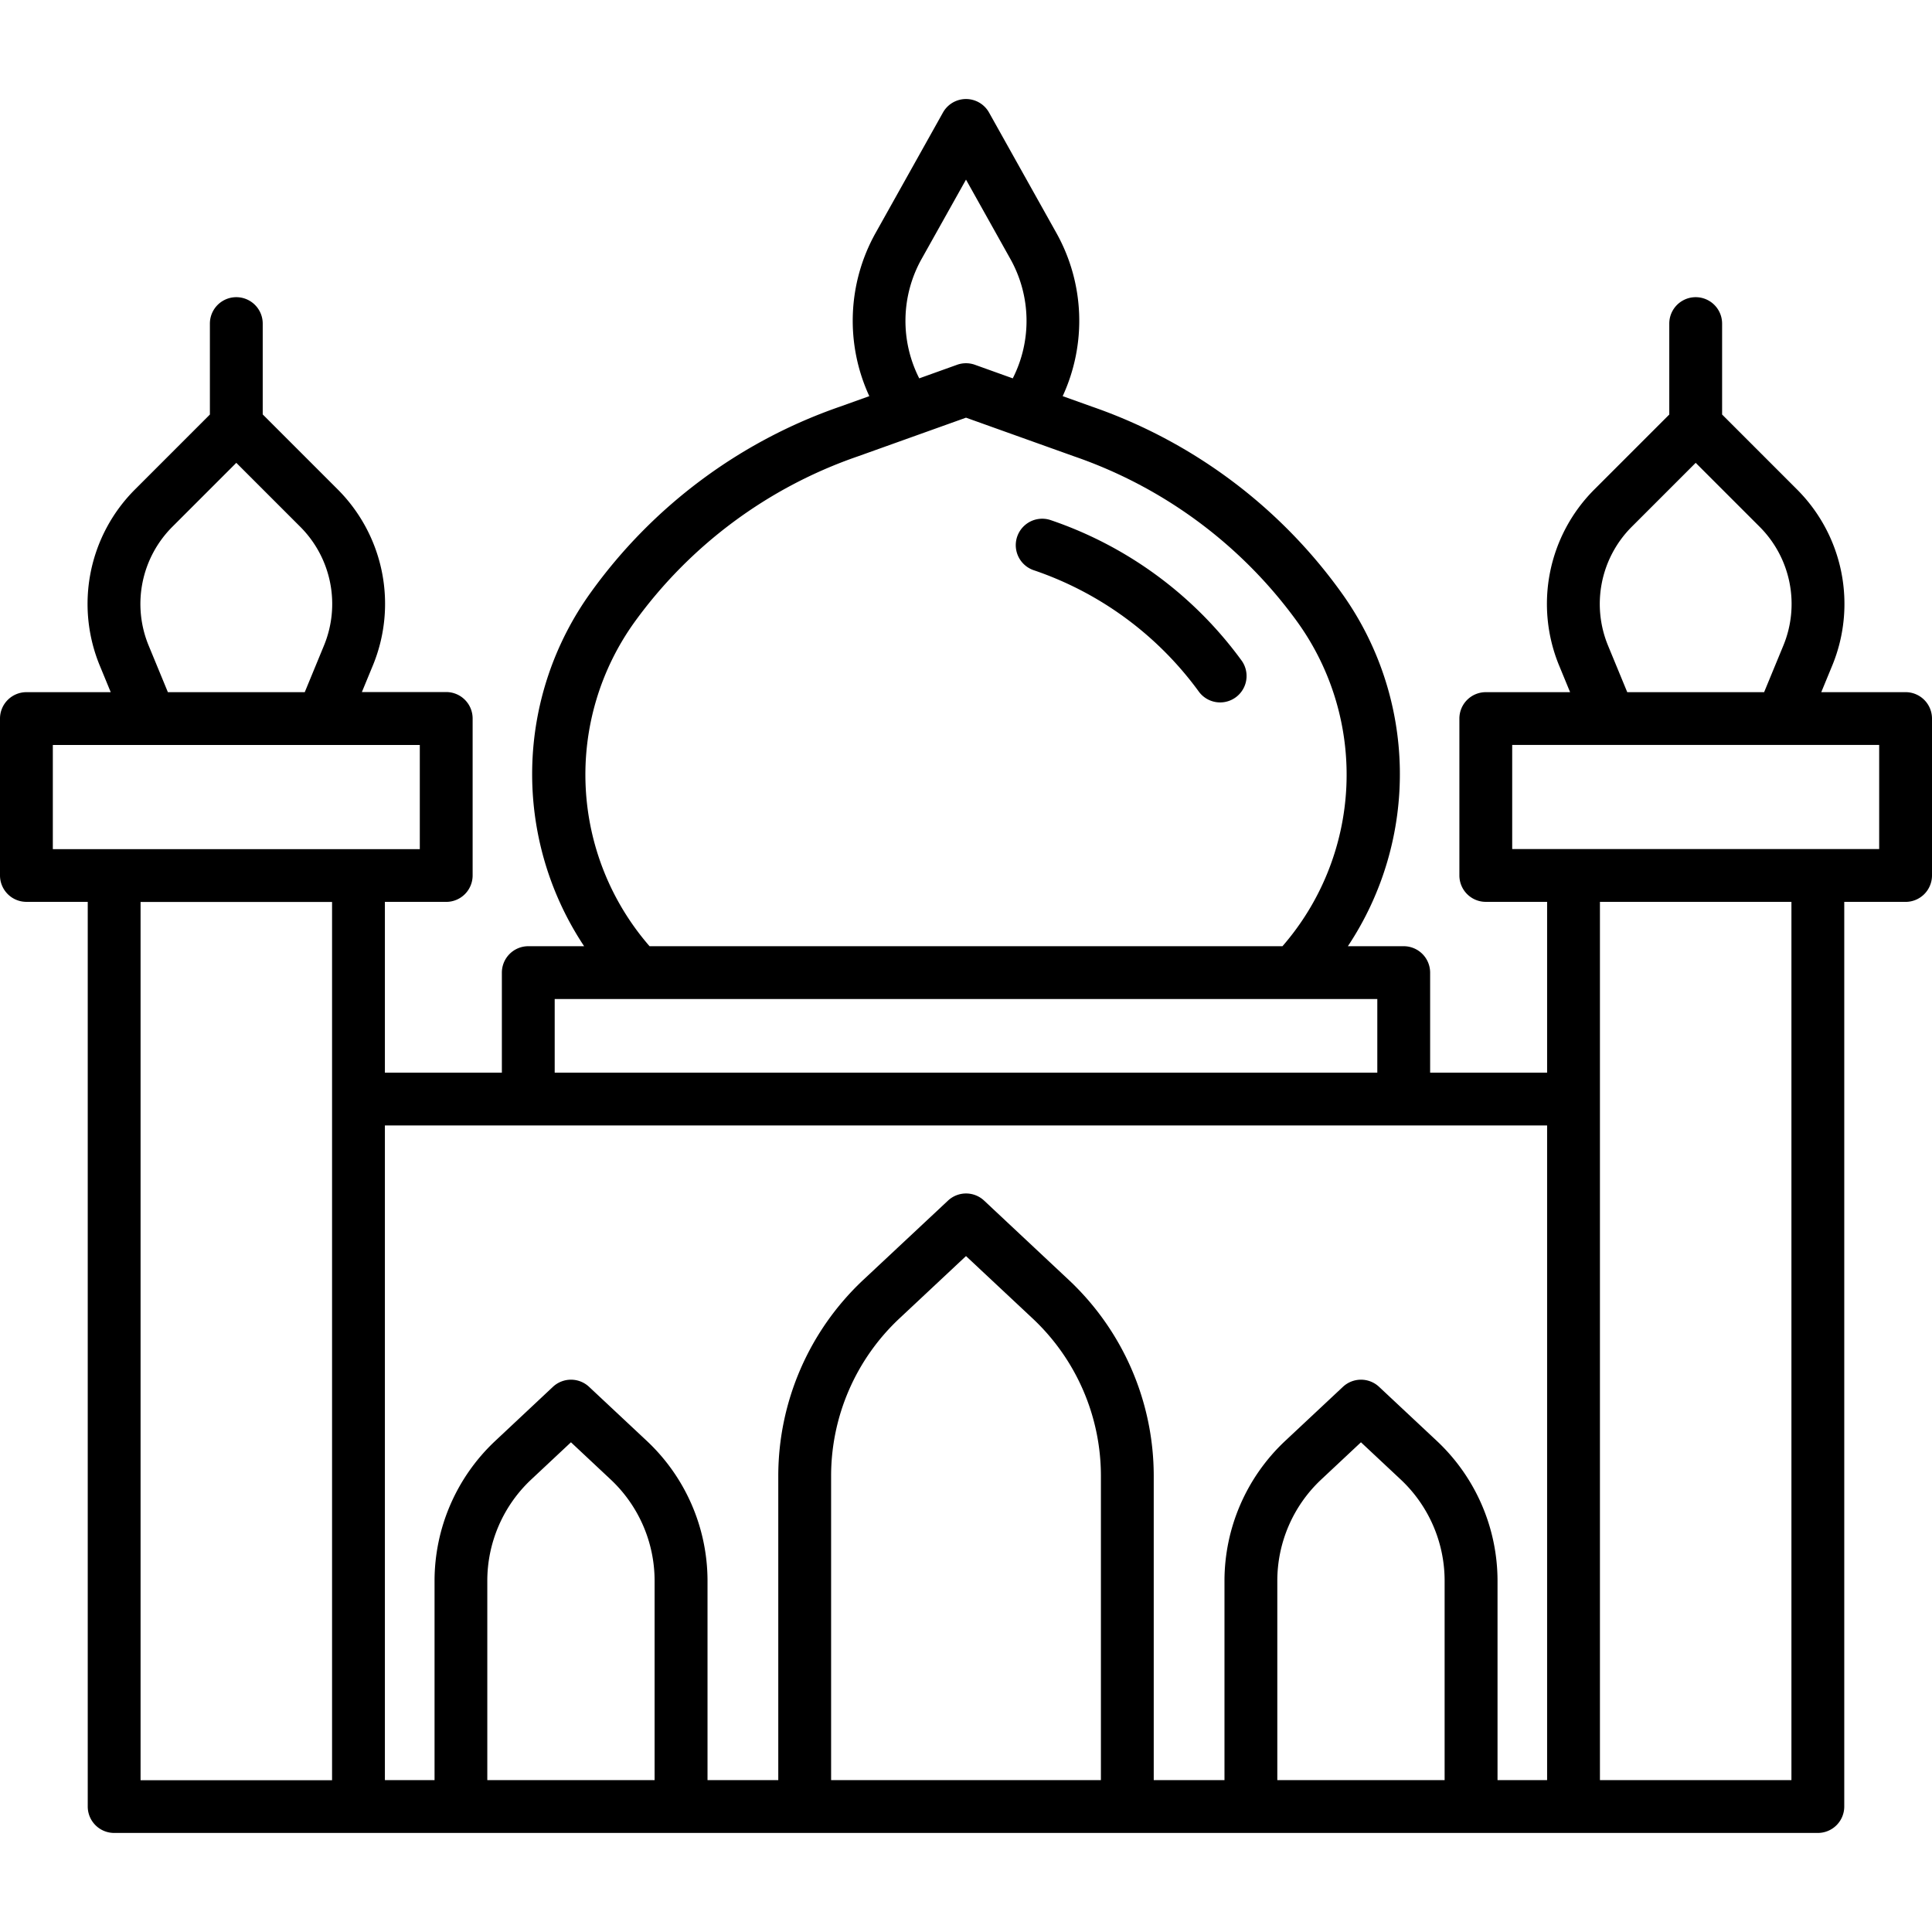 <?xml version="1.0" encoding="UTF-8"?>
<svg xmlns="http://www.w3.org/2000/svg" width="512" height="512" viewBox="0 0 128 128">
<g><path d="M126.25,45.857h-5.586l.718-1.742a10.72,10.72,0,0,0-2.337-11.7l-4.951-4.952V21.439a1.75,1.75,0,1,0-3.5,0v6.025l-4.952,4.952a10.72,10.72,0,0,0-2.337,11.7l.718,1.742H98.438a1.75,1.75,0,0,0-1.75,1.75V58a1.75,1.75,0,0,0,1.75,1.75H102.5V71.064H94.75V64.439A1.751,1.751,0,0,0,93,62.689H89.3a20.593,20.593,0,0,0-.455-23.462A34.031,34.031,0,0,0,72.333,26.936l-1.928-.69a11.915,11.915,0,0,0-.4-10.782L65.527,7.457a1.749,1.749,0,0,0-3.054,0l-4.479,8.007a11.915,11.915,0,0,0-.4,10.782l-1.928.69A34.031,34.031,0,0,0,39.158,39.227,20.594,20.594,0,0,0,38.7,62.689H35a1.751,1.751,0,0,0-1.75,1.75v6.625H25.5V59.752h4.063A1.751,1.751,0,0,0,31.313,58v-10.4a1.751,1.751,0,0,0-1.75-1.75H23.976l.719-1.742a10.721,10.721,0,0,0-2.337-11.7l-4.952-4.952V21.439a1.75,1.75,0,1,0-3.5,0v6.025L8.955,32.416a10.72,10.72,0,0,0-2.337,11.7l.718,1.742H1.75A1.751,1.751,0,0,0,0,47.607V58a1.751,1.751,0,0,0,1.75,1.75H5.813v59.937a1.75,1.75,0,0,0,1.75,1.75H120.437a1.75,1.75,0,0,0,1.75-1.75V59.752h4.063A1.751,1.751,0,0,0,128,58v-10.4A1.751,1.751,0,0,0,126.25,45.857Zm-19.71-3.076a7.232,7.232,0,0,1,1.577-7.89l4.227-4.227,4.227,4.227a7.23,7.23,0,0,1,1.576,7.89l-1.269,3.076h-9.069ZM61.049,17.172,64,11.9l2.951,5.276a8.4,8.4,0,0,1,.147,7.891l-2.509-.9a1.752,1.752,0,0,0-1.178,0l-2.509.9A8.4,8.4,0,0,1,61.049,17.172ZM42.033,41.223A30.52,30.52,0,0,1,56.845,30.232L64,27.672l7.155,2.56A30.52,30.52,0,0,1,85.967,41.223a17.32,17.32,0,0,1-1,21.466H43.035A17.32,17.32,0,0,1,42.033,41.223ZM36.75,66.189h54.5v4.875H36.75ZM9.853,42.781a7.23,7.23,0,0,1,1.576-7.89l4.227-4.227,4.227,4.227a7.23,7.23,0,0,1,1.576,7.89l-1.268,3.076H11.122ZM3.5,49.357H27.813v6.9H3.5Zm5.813,10.4H22v58.187H9.313ZM25.5,74.564h77v43.375H99.215V104.724a12.719,12.719,0,0,0-4.01-9.249L91.366,91.88a1.752,1.752,0,0,0-2.392,0l-3.839,3.595a12.719,12.719,0,0,0-4.01,9.249v13.215H76.438V97.766A17.815,17.815,0,0,0,70.82,84.809L65.2,79.543a1.75,1.75,0,0,0-2.392,0L57.18,84.809a17.814,17.814,0,0,0-5.617,12.957v20.173H46.875V104.724a12.719,12.719,0,0,0-4.01-9.249L39.026,91.88a1.752,1.752,0,0,0-2.392,0L32.8,95.475a12.719,12.719,0,0,0-4.01,9.249v13.215H25.5Zm6.785,43.375V104.724a9.2,9.2,0,0,1,2.9-6.694l2.642-2.475,2.642,2.475a9.2,9.2,0,0,1,2.9,6.694v13.215Zm22.778,0V97.766a14.3,14.3,0,0,1,4.509-10.4L64,83.218l4.428,4.146a14.3,14.3,0,0,1,4.51,10.4v20.173Zm29.562,0V104.724a9.2,9.2,0,0,1,2.9-6.694l2.642-2.475,2.643,2.475a9.2,9.2,0,0,1,2.9,6.694v13.215Zm34.062,0H106V59.752h12.687ZM124.5,56.252H100.187v-6.9H124.5Z"/><path d="M69.639,34.469a1.75,1.75,0,0,0-1.179,3.3A22.462,22.462,0,0,1,79.4,45.786a1.75,1.75,0,1,0,2.875-2A25.985,25.985,0,0,0,69.639,34.469Z"/></g></svg>

